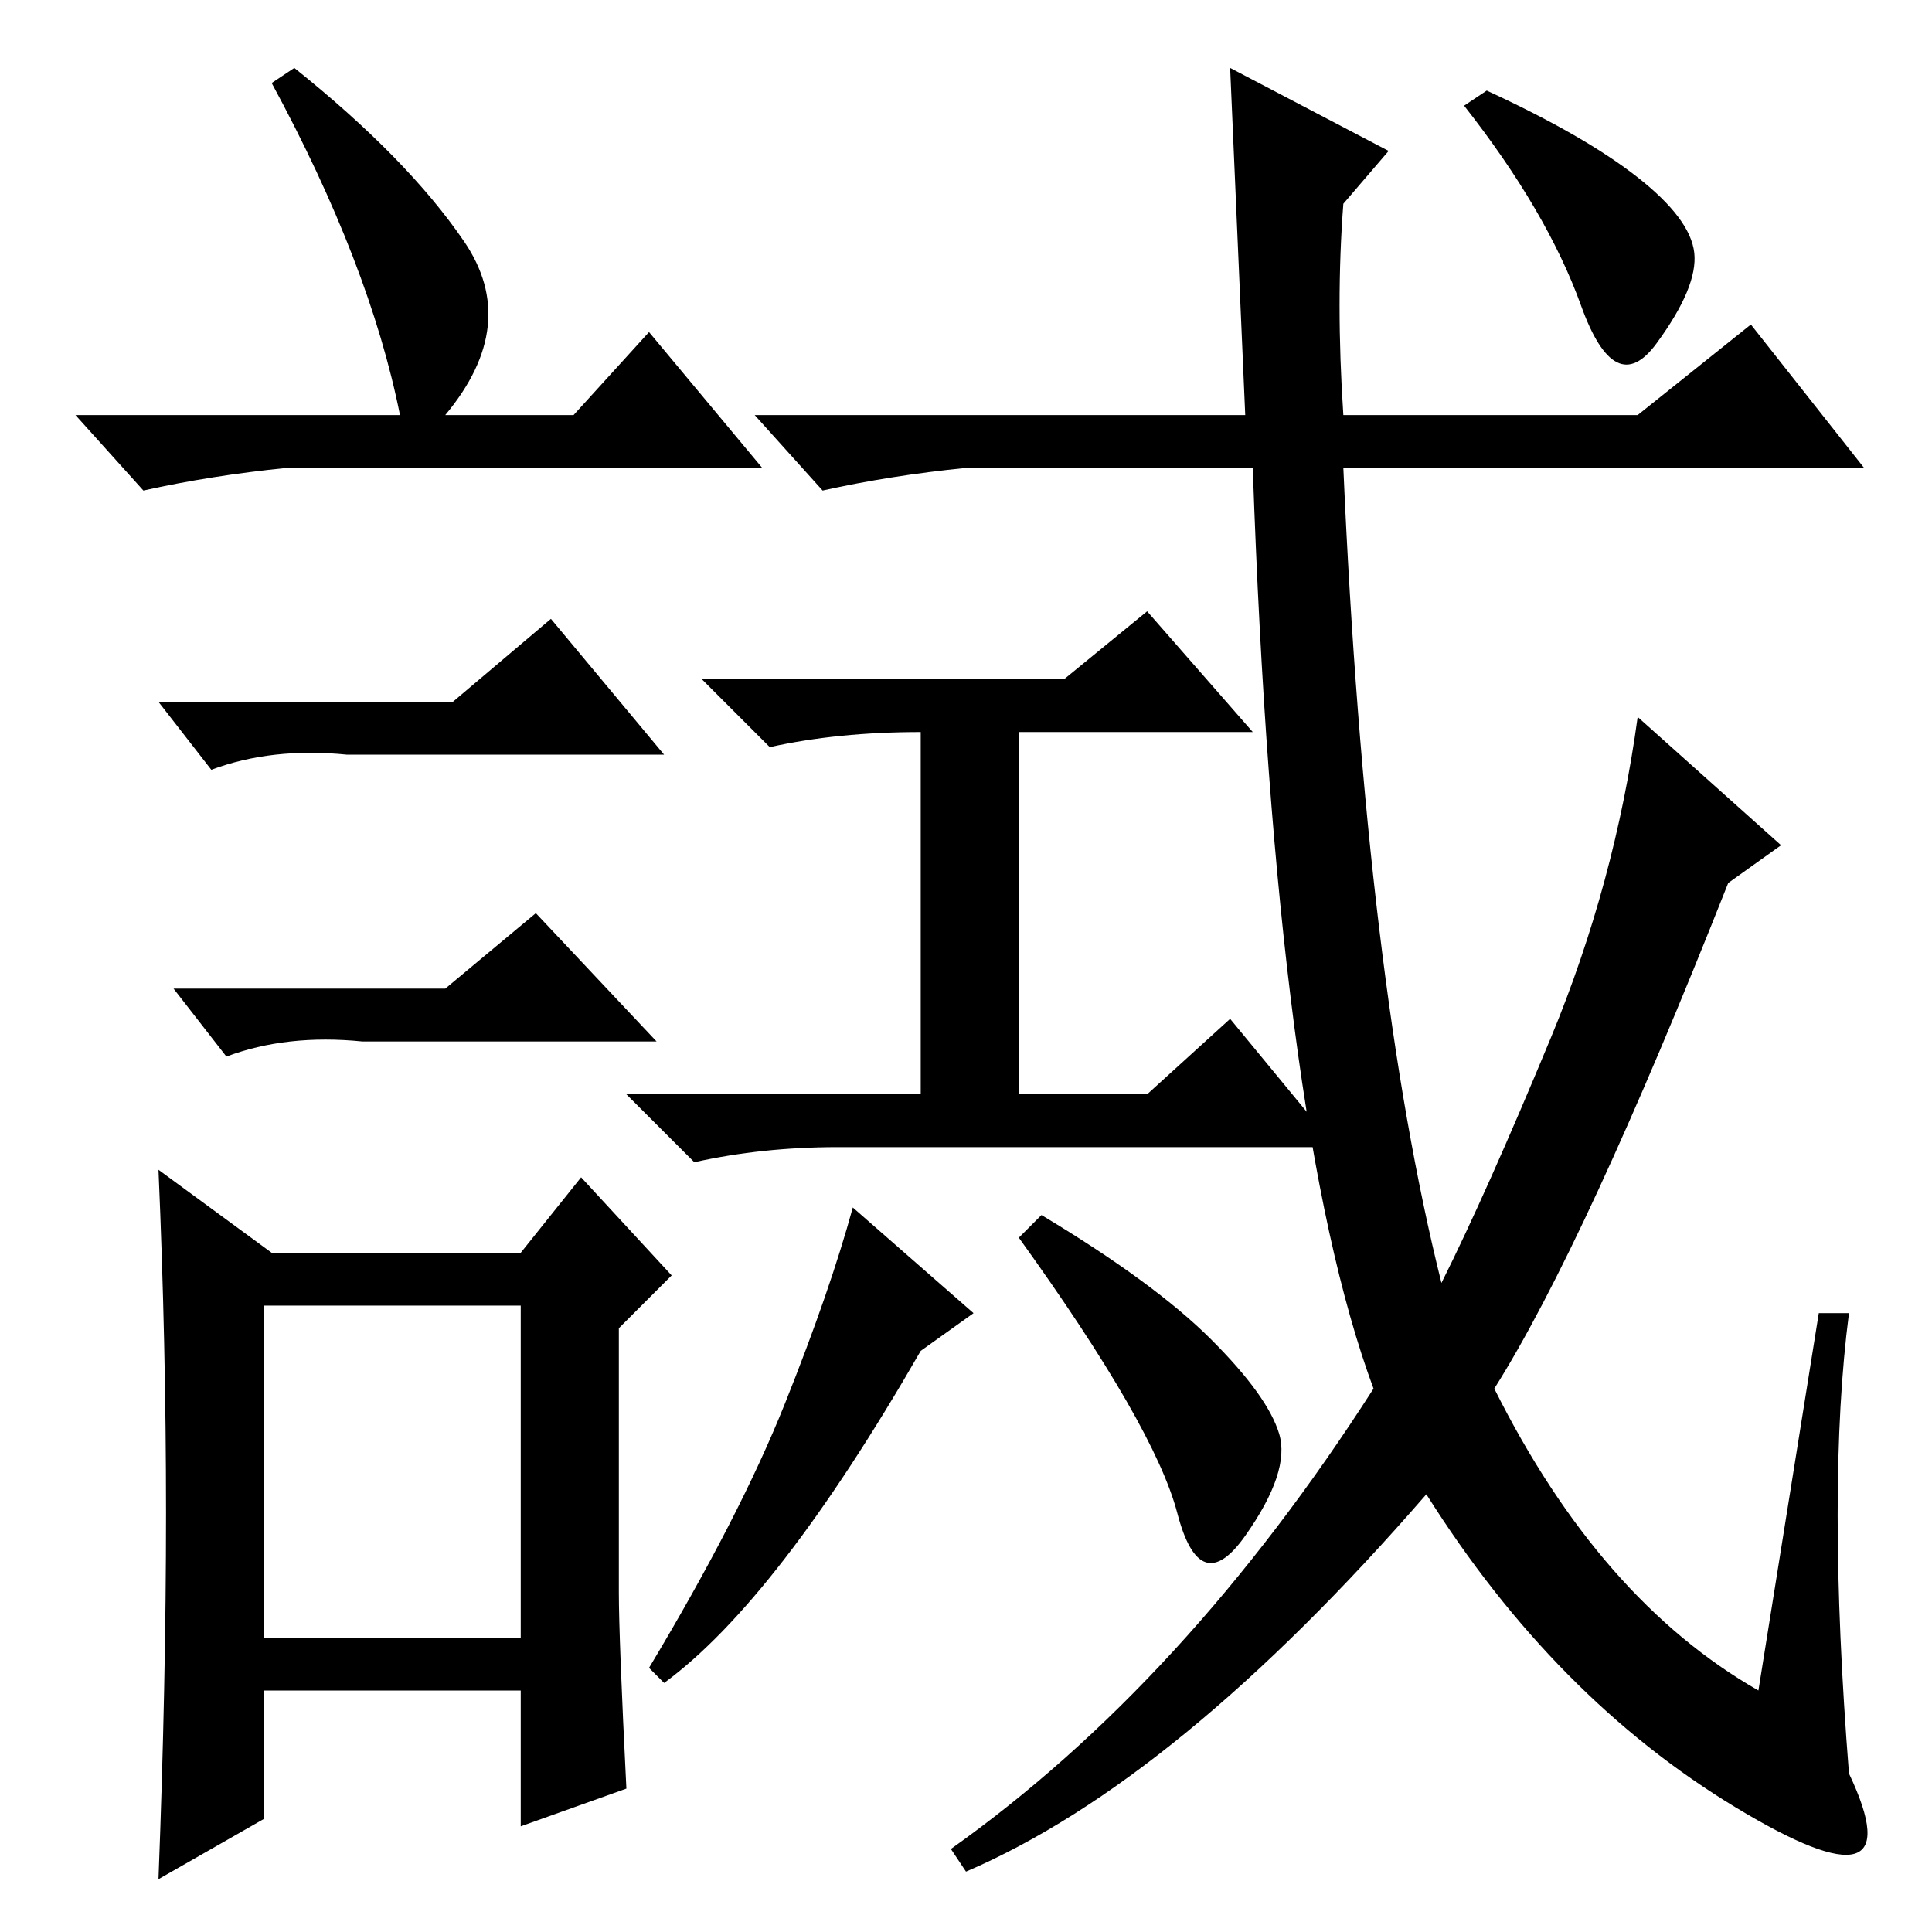 <?xml version="1.0" standalone="no"?>
<!DOCTYPE svg PUBLIC "-//W3C//DTD SVG 1.1//EN" "http://www.w3.org/Graphics/SVG/1.1/DTD/svg11.dtd" >
<svg xmlns="http://www.w3.org/2000/svg" xmlns:xlink="http://www.w3.org/1999/xlink" version="1.1" viewBox="0 -36 256 256">
  <g transform="matrix(1 0 0 -1 0 220)">
   <path fill="currentColor"
d="M39 247q15 -12 22.5 -23t-2.5 -23h17l10 11l15 -18h-63q-10 -1 -19 -3l-9 10h43q-4 20 -17 44zM35 39h34v44h-34v-44zM60 163l13 11l15 -18h-42q-10 1 -18 -2l-7 9h39zM59 125l12 10l16 -17h-39q-10 1 -18 -2l-7 9h36zM82 45q0 -6 1 -26l-14 -5v18h-34v-17l-14 -8
q1 26 1 48.5t-1 45.5l15 -11h33l8 10l12 -13l-7 -7v-35zM217 232.5q7 -5.5 7.5 -10t-5 -12t-10 5t-15.5 26.5l3 2q13 -6 20 -11.5zM230 16.5q-24 14.5 -41 41.5q-33 -38 -61 -50l-2 3q31 22 56 61q-13 35 -16 122h-38q-10 -1 -19 -3l-9 10h65l-2 46l21 -11l-6 -7
q-1 -13 0 -28h39l15 12l15 -19h-69q3 -68 13 -108q6 12 14.5 32.5t11.5 42.5l19 -17l-7 -5q-19 -48 -31 -67q14 -28 35 -40l8 50h4q-3 -23 0 -61q9 -19 -15 -4.5zM122 159q-11 0 -20 -2l-9 9h48l11 9l14 -16h-31v-48h17l11 10l14 -17h-66q-10 0 -19 -2l-9 9h39v48v0zM129 82
l-7 -5q-19 -33 -34 -44l-2 2q12 20 18 35t9 26zM138 95q15 -9 22.5 -16.5t9 -12.5t-4.5 -13.5t-9 3t-21 36.5z" />
  </g>

</svg>
